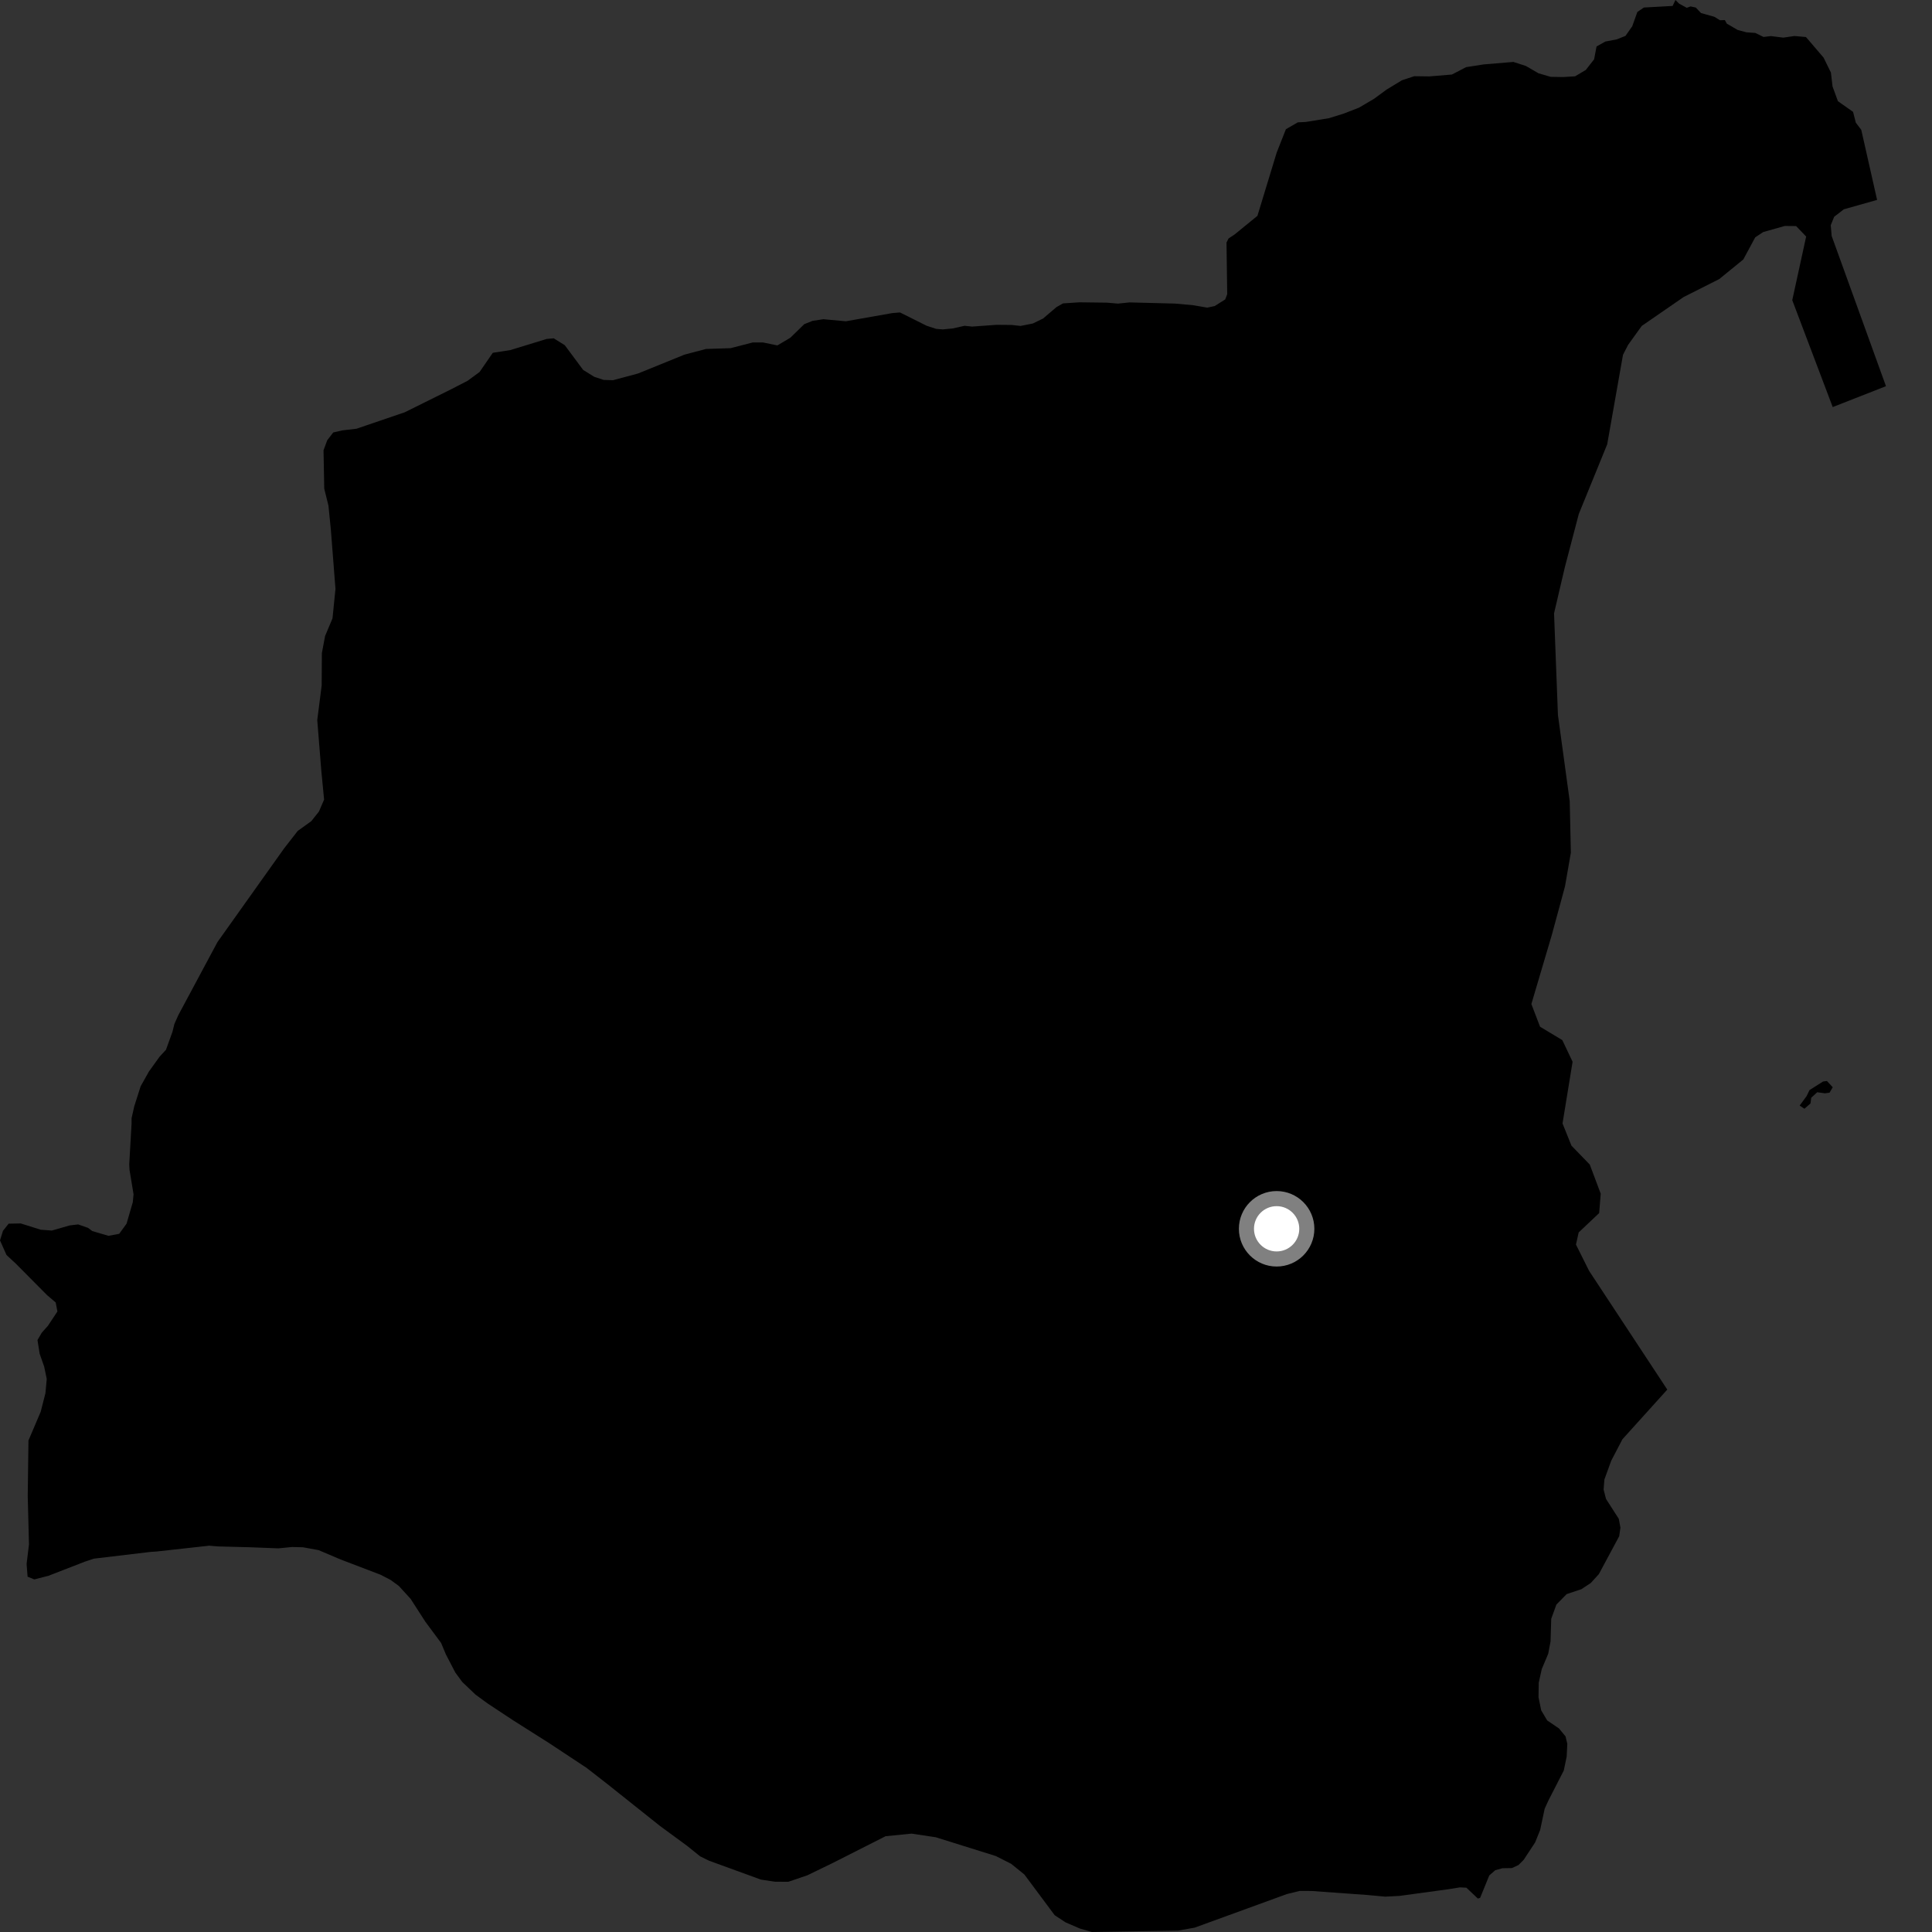 <?xml version="1.0" encoding="utf-8" ?>
<svg baseProfile="full" height="1024" version="1.1" width="1024" xmlns="http://www.w3.org/2000/svg" xmlns:ev="http://www.w3.org/2001/xml-events" xmlns:xlink="http://www.w3.org/1999/xlink"><rect width="100%" height="100%" fill="#333333" stroke="none"/><defs /><polygon fill="black" points="171.655,248.199 171.856,258.996 174.09,268.006 175.367,280.794 177.807,312.148 176.234,327.747 172.295,337.119 170.599,346.186 170.494,363.275 168.154,381.646 170.297,408.488 171.781,423.794 169.056,430.118 165.023,435.207 157.788,440.414 150.516,449.763 115.267,499.311 94.519,538.043 92.433,542.719 91.409,546.87 87.968,556.405 84.593,560.057 78.94,567.914 74.54,575.757 71.149,586.401 69.736,592.695 69.73,595.638 68.501,617.124 68.646,620.053 70.787,632.991 70.386,637.194 67.087,648.552 63.185,653.946 57.5,655.015 48.91,652.491 46.7,650.811 41.436,648.97 36.951,649.499 27.478,652.212 21.592,651.777 11.011,648.453 4.591,648.566 1.568,652.385 0.0,657.433 3.439,665.159 8.481,669.854 24.892,686.394 29.519,690.344 30.431,695.104 25.395,702.717 22.165,706.32 19.871,710.25 21.02,717.52 23.425,724.383 24.774,730.886 24.078,738.435 21.565,748.278 15.084,763.488 14.697,792.975 15.36,818.586 14.097,828.9 14.62,835.676 18.164,837.122 25.591,835.237 45.046,827.687 49.709,826.127 79.795,822.541 83.097,822.319 110.837,819.25 115.645,819.641 132.543,820.078 147.523,820.66 154.838,819.943 160.622,820.093 168.868,821.601 180.544,826.562 201.72,834.646 206.988,837.38 211.393,840.589 217.618,847.403 225.468,859.577 233.798,870.805 236.328,876.863 241.342,886.504 245.006,891.48 251.998,898.159 258.581,902.957 271.701,911.628 291.11,923.921 310.911,937.012 322.134,945.75 349.66,967.682 364.027,978.224 371.099,983.9 375.787,986.205 403.292,996.222 410.842,997.361 417.884,997.364 427.926,993.942 441.285,987.464 469.38,973.228 483.163,971.859 495.971,973.783 527.801,983.738 535.928,987.855 542.944,993.526 559.01,1015.11 564.725,1018.87 572.372,1022.171 578.725,1024.0 624.404,1023.258 633.207,1021.688 682.118,1003.877 688.844,1002.234 695.139,1002.255 724.684,1004.379 734.155,1005.26 741.758,1004.872 767.883,1001.299 773.801,1000.346 777.216,1000.517 783.281,1006.261 784.478,1005.949 789.352,994.02 792.509,991.257 796.28,990.207 801.349,990.117 804.825,988.51 807.589,985.737 813.651,976.525 816.31,969.938 818.704,958.656 820.665,954.359 828.834,938.413 830.371,931.035 830.709,924.277 829.773,920.33 826.332,916.143 820.037,911.856 816.865,906.512 815.448,899.556 815.553,891.897 817.175,884.622 820.598,876.502 821.819,869.972 822.184,857.995 824.92,850.452 830.361,844.91 838.161,842.311 843.154,839.011 847.429,834.318 858.207,814.225 858.867,809.705 857.982,804.986 851.229,794.476 849.948,789.53 850.364,784.16 853.994,774.186 859.909,762.856 883.693,736.509 842.27,673.608 835.295,659.658 836.728,653.22 847.593,642.95 848.416,632.698 842.619,617.247 832.904,607.219 828.171,595.454 833.507,562.752 828.064,551.288 816.246,544.17 811.661,532.159 822.474,495.613 829.483,469.737 832.59,451.936 831.986,424.629 825.74,378.98 823.679,325.089 829.474,300.36 836.797,272.409 851.851,235.5 860.224,188.049 862.957,182.747 870.169,172.743 892.364,157.433 911.231,147.917 923.992,137.519 930.303,125.8 934.541,122.99 946,119.764 951.975,119.82 957.301,125.375 949.934,159.101 971.377,215.754 999.605,204.689 970.813,125.044 970.34,119.367 972.141,114.899 977.278,110.931 994.901,105.955 986.509,68.813 983.621,65.011 982.159,59.289 974.133,53.627 971.286,45.824 970.422,38.455 966.543,30.545 957.191,19.625 951.088,19.085 945.197,19.95 938.614,19.126 934.697,19.592 930.38,17.467 925.671,17.128 921.021,15.886 915.258,12.545 914.207,10.65 911.621,10.729 908.641,8.9 901.559,6.91 898.825,4.016 896.052,3.399 894.015,4.137 889.909,1.895 888.034,0.0 886.524,3.148 871.292,3.99 867.84,6.329 865.121,13.921 861.532,19.037 856.831,20.888 850.877,22.016 846.204,24.627 844.906,31.446 840.51,37.067 834.827,40.453 828.442,40.837 821.855,40.721 815.418,38.833 808.749,34.961 802.126,32.826 786.299,34.15 777.066,35.59 769.541,39.502 757.632,40.492 749.596,40.394 743.058,42.538 734.949,47.464 728.258,52.371 720.326,57.05 712.168,60.22 704.397,62.641 692.073,64.642 687.869,64.846 681.553,68.494 676.664,80.901 666.464,114.401 654.307,124.316 651.158,126.396 650.075,128.551 650.447,155.931 649.377,158.716 643.779,162.218 639.869,163.051 631.992,161.715 622.698,160.897 598.637,160.286 592.544,160.921 586.661,160.414 572.081,160.232 563.408,160.809 559.953,162.768 552.836,168.837 547.411,171.469 540.919,172.75 536.153,172.23 528.182,172.161 515.266,173.097 511.218,172.682 504.939,174.091 499.671,174.595 496.149,174.3 491.129,172.655 477.033,165.61 472.93,165.947 448.326,170.284 436.386,169.185 430.611,170.072 426.295,171.805 418.873,179.021 412.024,183.078 404.325,181.496 399.037,181.5 387.198,184.538 374.161,184.959 362.726,187.988 338.189,197.956 324.918,201.517 319.949,201.369 314.96,199.719 309.084,196.065 299.34,182.959 293.478,179.316 289.768,179.641 270.459,185.557 261.198,186.986 254.178,197.173 247.86,201.814 239.271,206.244 214.547,218.506 188.936,227.245 181.327,228.13 176.621,229.213 173.442,233.346 171.477,238.655 171.655,248.199" /><polygon fill="black" points="967.224,579.476 969.701,579.145 971.391,576.255 968.297,572.945 966.273,573.215 959.085,577.758 957.533,580.968 953.858,585.969 956.383,587.663 959.601,584.85 959.986,581.839 963.162,578.916 967.224,579.476" /><circle cx="676.639" cy="651.288" fill="rgb(100%,100%,100%)" r="16" stroke="grey" stroke-width="8" /></svg>